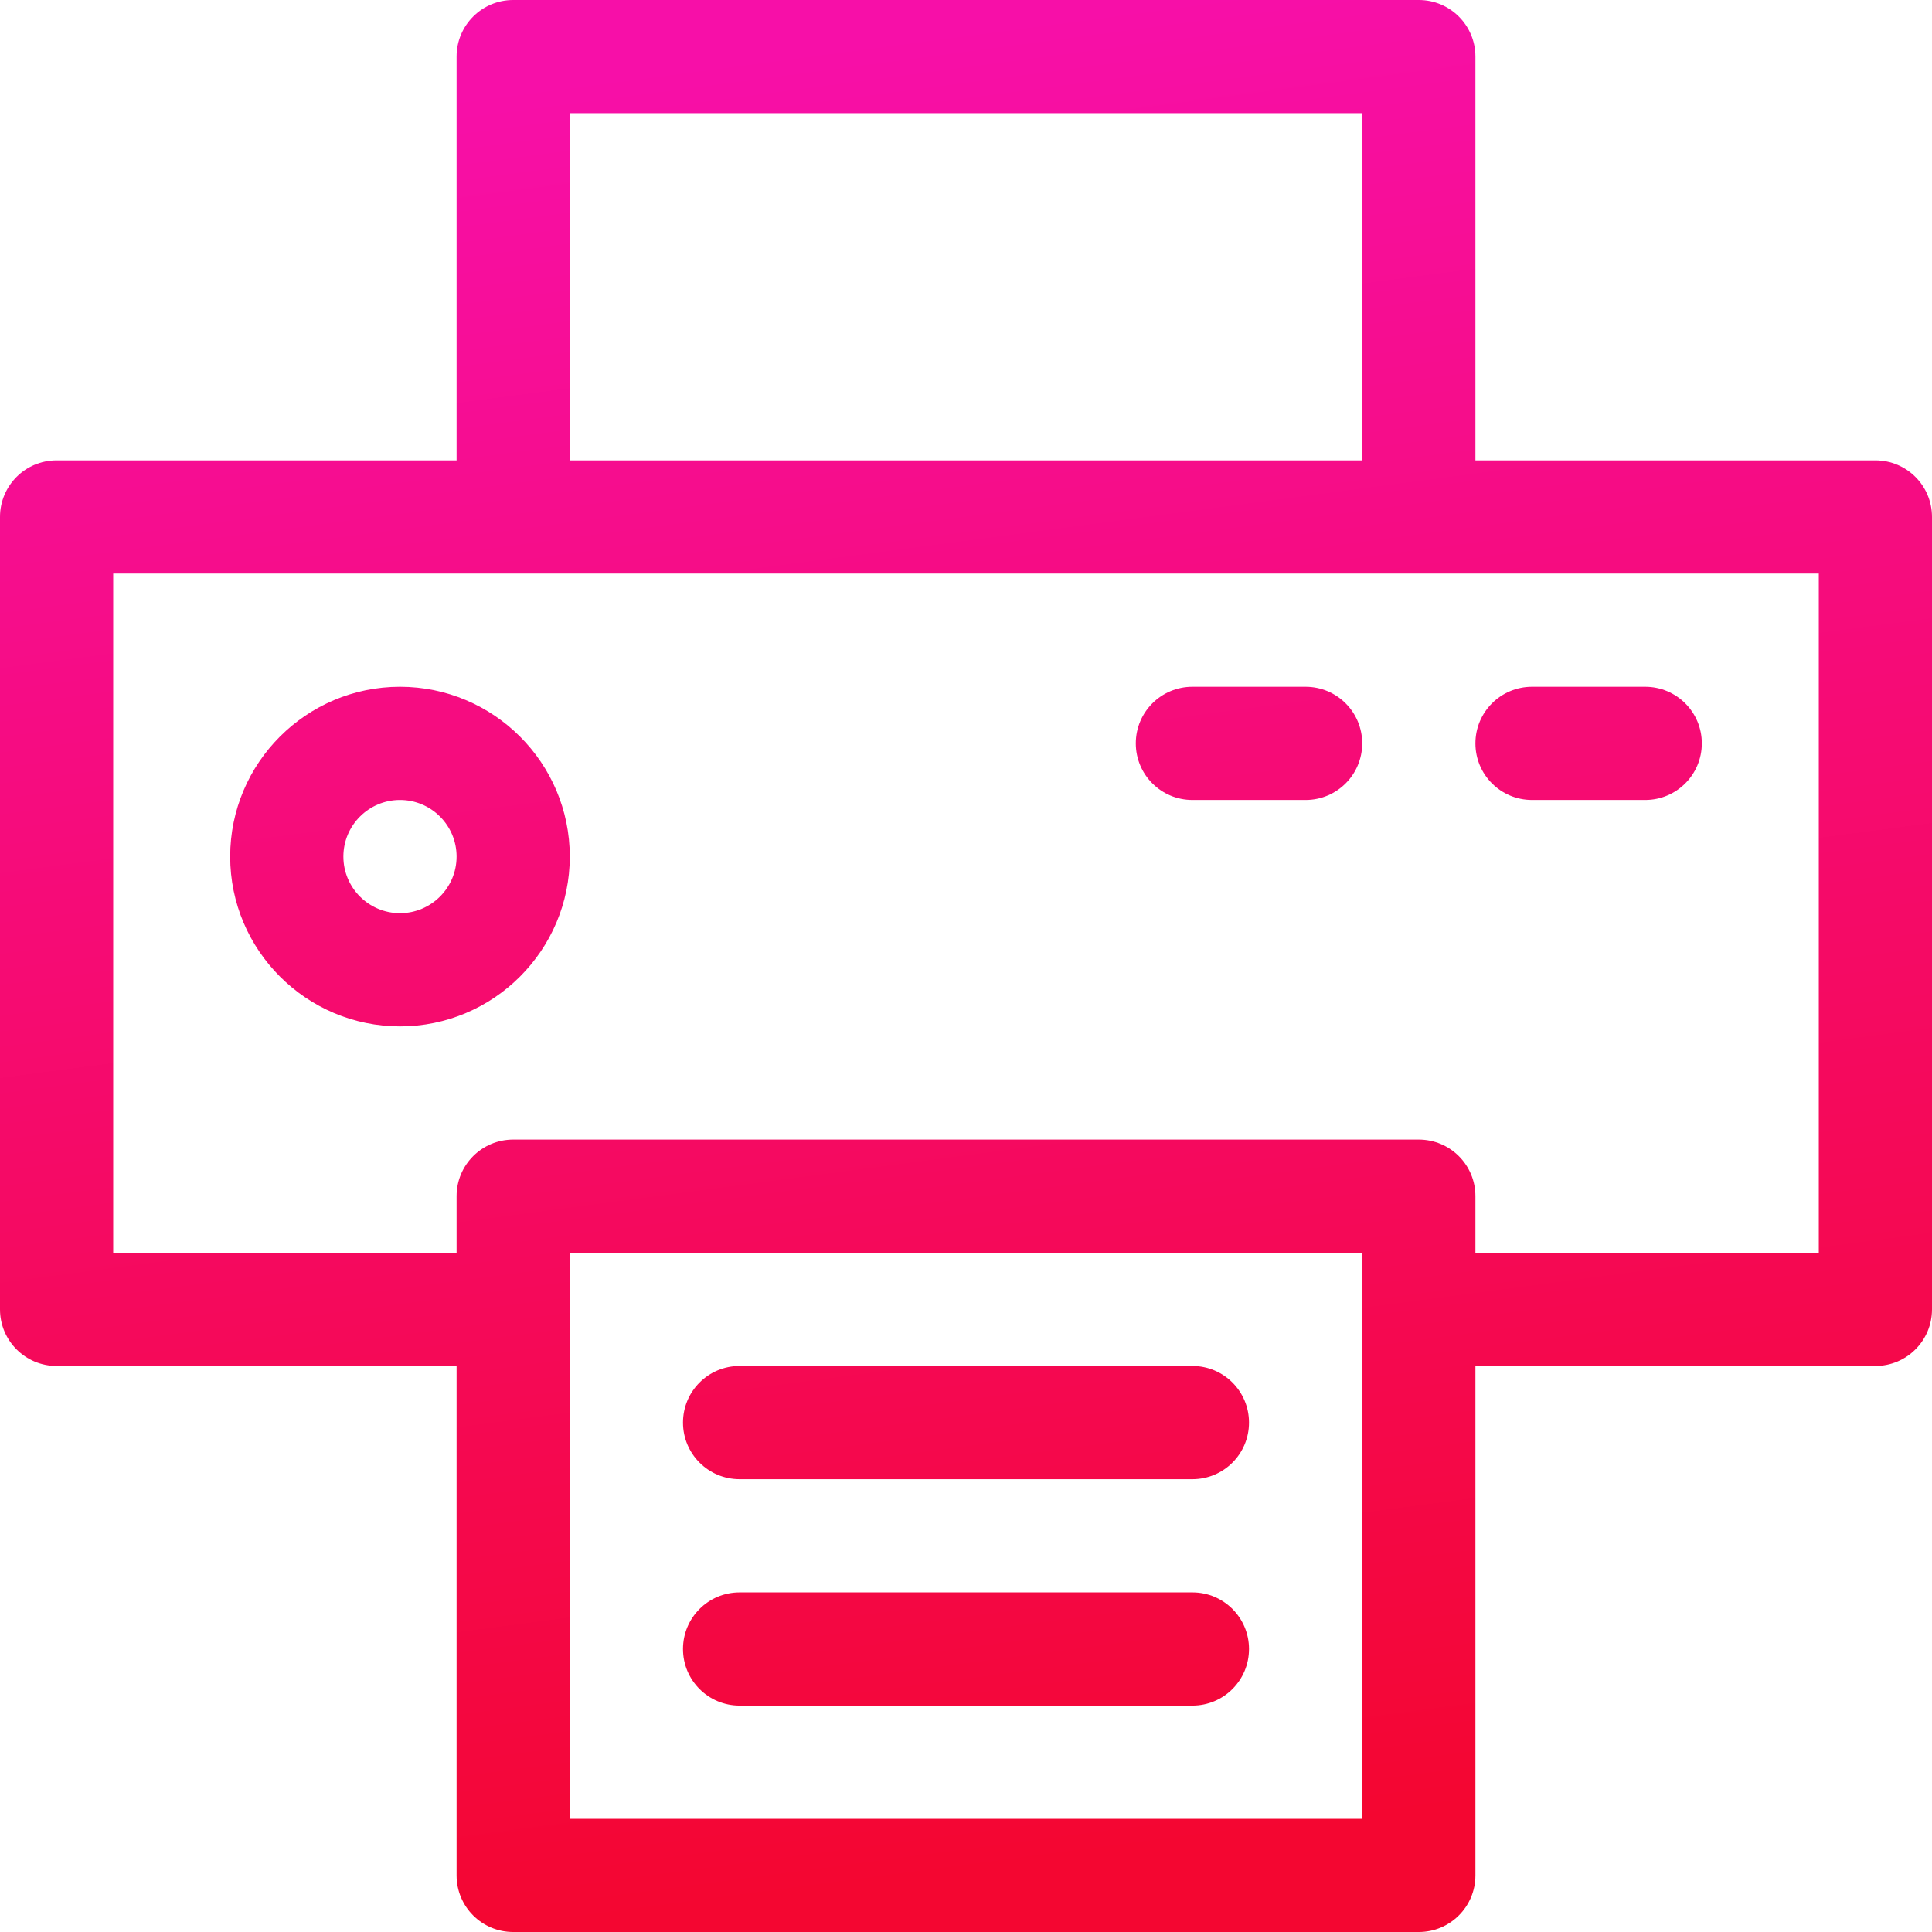 <svg width="128" height="128" viewBox="0 0 128 128" fill="none" xmlns="http://www.w3.org/2000/svg">
<path d="M49 113H79C81.073 113 82.75 111.323 82.75 109.25C82.75 107.177 81.073 105.5 79 105.5H49C46.927 105.5 45.25 107.177 45.25 109.25C45.25 111.323 46.927 113 49 113ZM49 98H79C81.073 98 82.75 96.323 82.75 94.25C82.75 92.177 81.073 90.5 79 90.5H49C46.927 90.5 45.25 92.177 45.25 94.25C45.25 96.323 46.927 98 49 98ZM79 53H86.5C88.573 53 90.25 51.323 90.25 49.25C90.25 47.177 88.573 45.5 86.5 45.5H79C76.927 45.5 75.25 47.177 75.25 49.25C75.25 51.323 76.927 53 79 53ZM124.25 30.5H97.75V3.75C97.75 1.677 96.073 0 94 0H34C31.927 0 30.25 1.677 30.25 3.75V30.5H3.75C1.677 30.5 0 32.177 0 34.25V86.75C0 88.823 1.677 90.5 3.75 90.5H30.25V124.25C30.25 126.323 31.927 128 34 128H94C96.073 128 97.75 126.323 97.75 124.25V90.5H124.25C126.323 90.5 128 88.823 128 86.75V34.25C128 32.177 126.323 30.5 124.25 30.5ZM37.75 7.5H90.25V30.5H37.75V7.5ZM90.25 120.5H37.75V83H90.25V120.5ZM120.5 83H97.75V79.25C97.75 77.177 96.073 75.5 94 75.5H34C31.927 75.5 30.25 77.177 30.25 79.25V83H7.5V38H120.5V83ZM26.5 68C32.703 68 37.75 62.953 37.75 56.75C37.75 50.547 32.703 45.5 26.5 45.5C20.297 45.5 15.25 50.547 15.25 56.75C15.25 62.953 20.297 68 26.5 68ZM26.5 53C28.569 53 30.25 54.681 30.25 56.75C30.25 58.819 28.569 60.5 26.5 60.5C24.431 60.5 22.75 58.819 22.75 56.75C22.75 54.681 24.431 53 26.5 53ZM101.5 53H109C111.073 53 112.75 51.323 112.75 49.25C112.75 47.177 111.073 45.5 109 45.5H101.5C99.427 45.5 97.75 47.177 97.75 49.25C97.75 51.323 99.427 53 101.5 53Z" fill="url(#paint0_linear)"/>
<defs>
<linearGradient id="paint0_linear" x1="58.892" y1="2.573" x2="74.74" y2="122.624" gradientUnits="userSpaceOnUse">
<stop stop-color="#F70FA8"/>
<stop offset="1" stop-color="#F40631"/>
</linearGradient>
</defs>
</svg>
